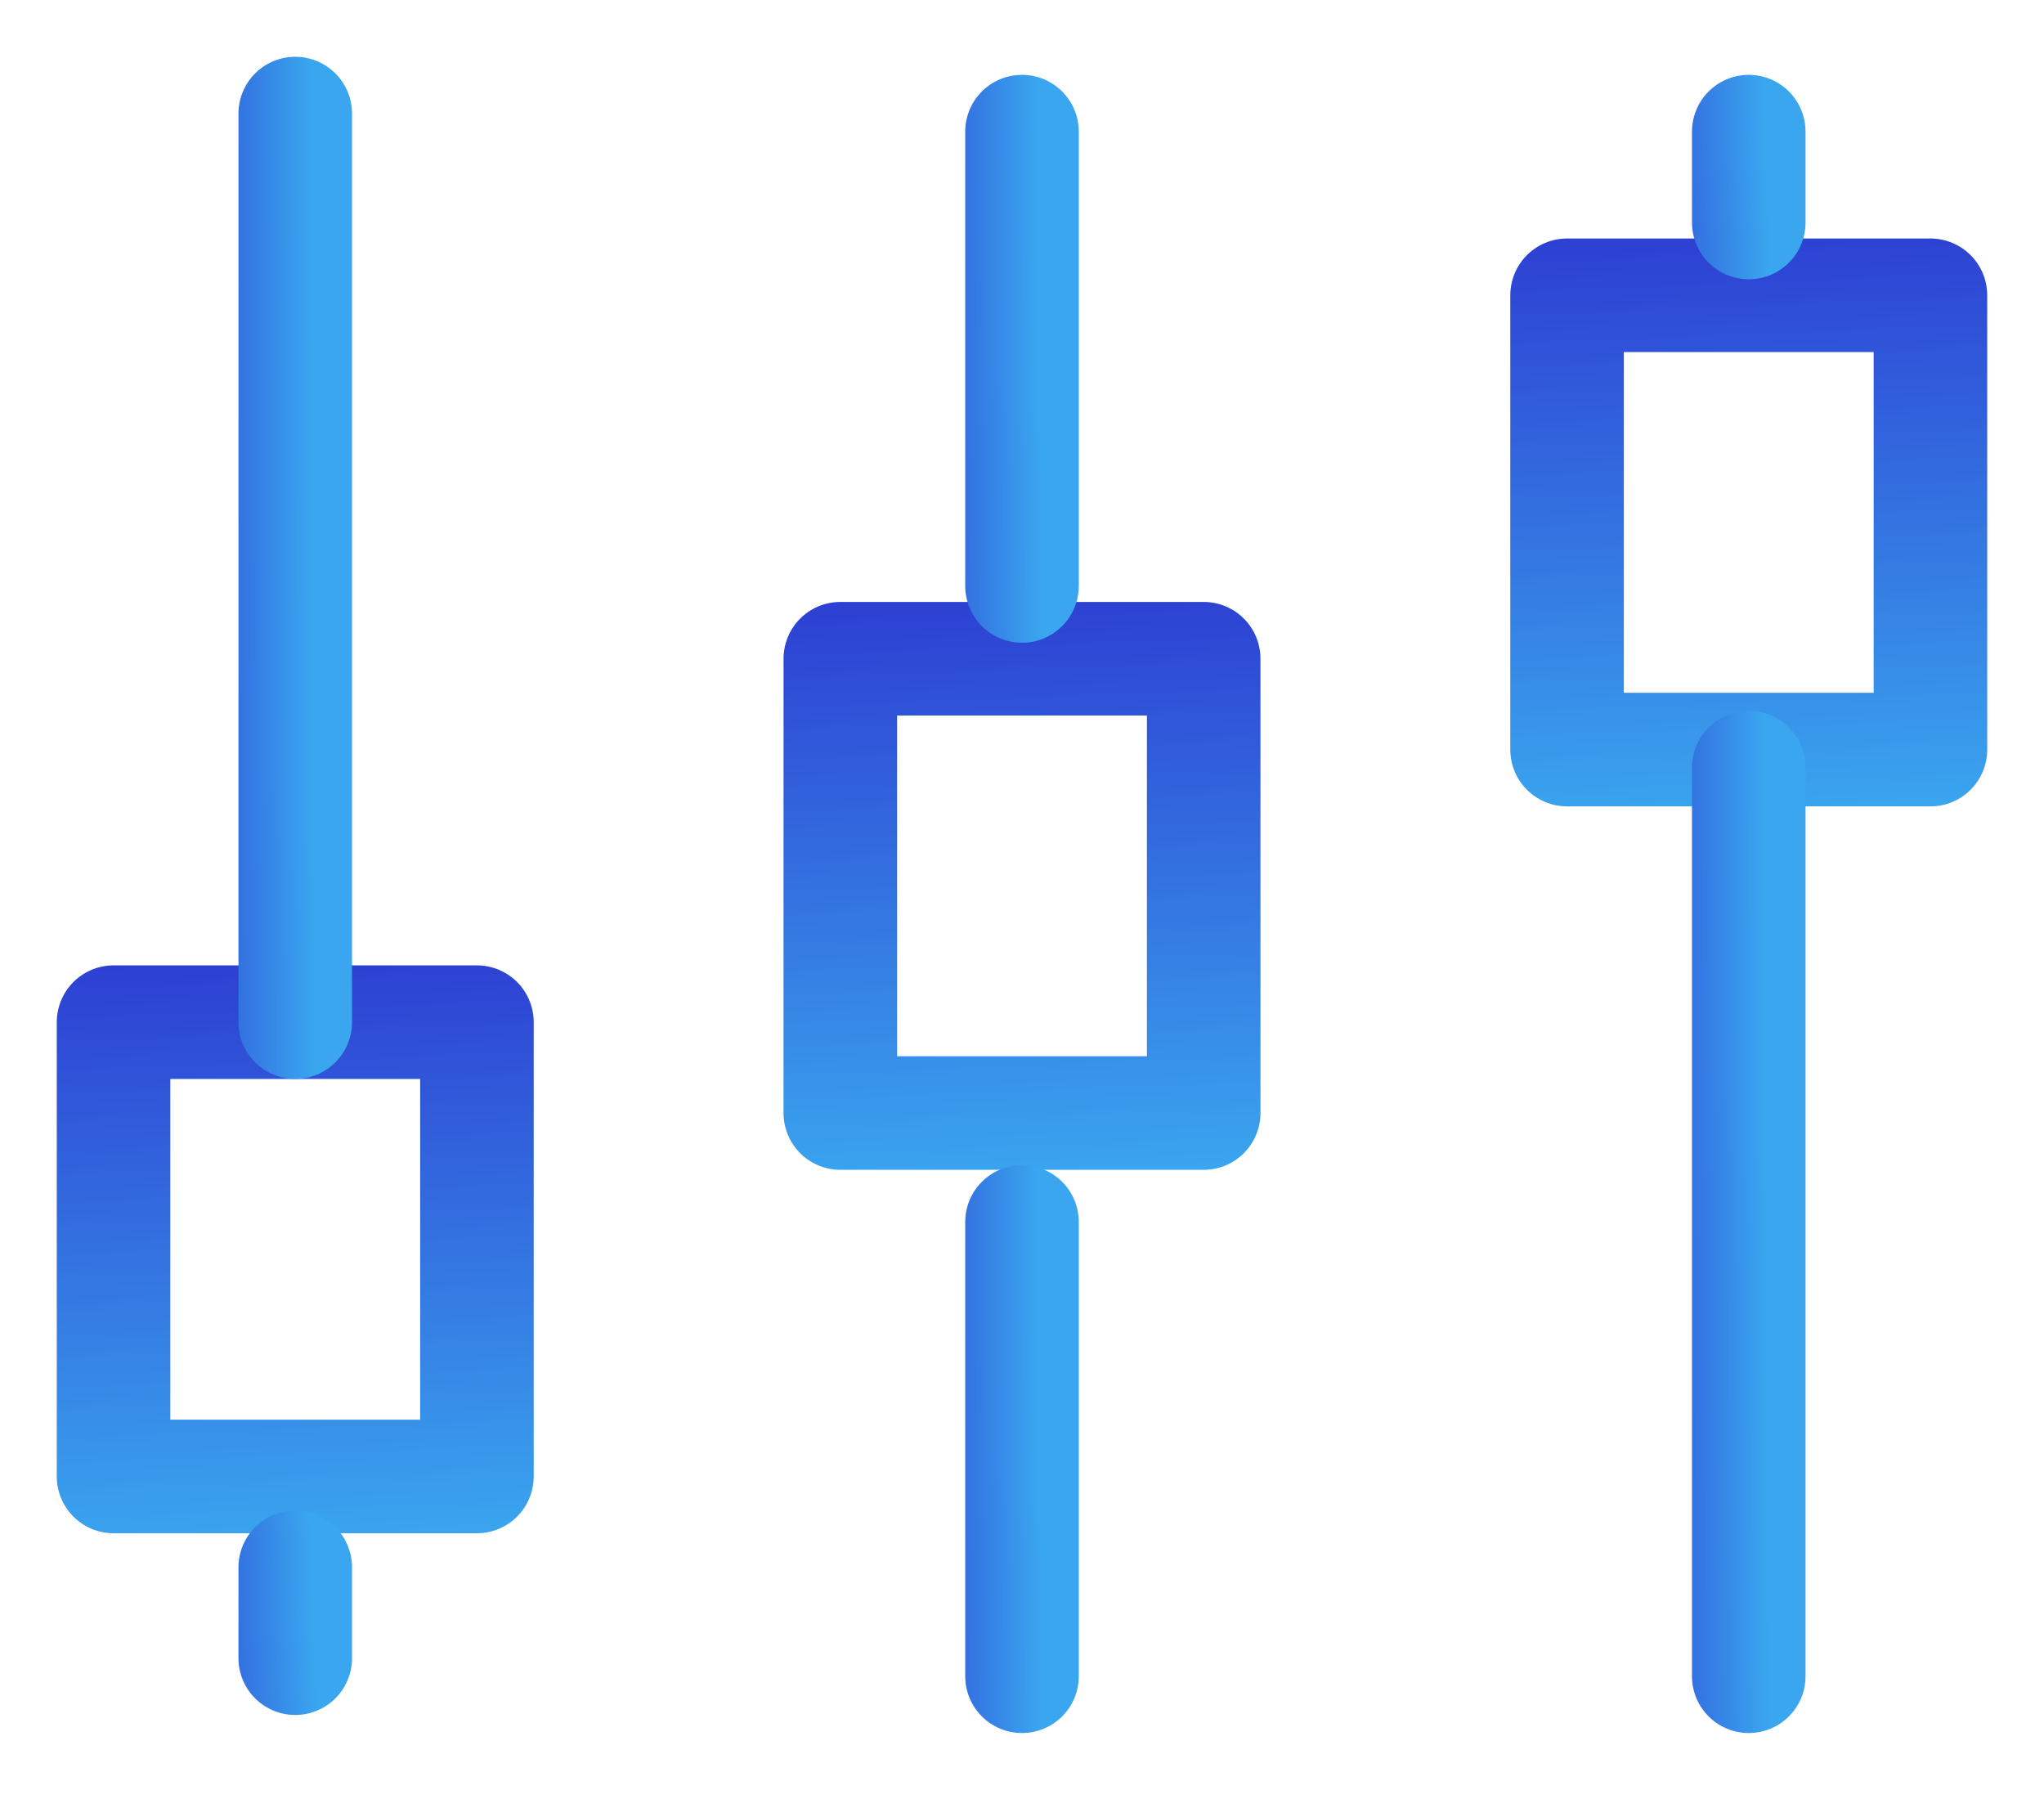 <svg width="18" height="16" viewBox="0 0 18 16" fill="none" xmlns="http://www.w3.org/2000/svg">
<path d="M13.8 6.6L17 6.6L17 2.6L13.8 2.6L13.8 6.6Z" stroke="url(#paint0_linear_179_22)" stroke-linecap="round" stroke-linejoin="round"/>
<path d="M15.4 6.759L15.4 14.759" stroke="url(#paint1_linear_179_22)" stroke-linecap="round" stroke-linejoin="round"/>
<path d="M7.4 9.8L10.6 9.8L10.6 5.8L7.4 5.8L7.4 9.8Z" stroke="url(#paint2_linear_179_22)" stroke-linecap="round" stroke-linejoin="round"/>
<path d="M9 10.759V14.759" stroke="url(#paint3_linear_179_22)" stroke-linecap="round" stroke-linejoin="round"/>
<path d="M9 1.159V5.159" stroke="url(#paint4_linear_179_22)" stroke-linecap="round" stroke-linejoin="round"/>
<path d="M15.4 1.159V1.959" stroke="url(#paint5_linear_179_22)" stroke-linecap="round" stroke-linejoin="round"/>
<path d="M1 13L4.2 13L4.2 9L1 9L1 13Z" stroke="url(#paint6_linear_179_22)" stroke-linecap="round" stroke-linejoin="round"/>
<path d="M2.6 9L2.6 1" stroke="url(#paint7_linear_179_22)" stroke-linecap="round" stroke-linejoin="round"/>
<path d="M2.6 14.6V13.8" stroke="url(#paint8_linear_179_22)" stroke-linecap="round" stroke-linejoin="round"/>
<defs>
<linearGradient id="paint0_linear_179_22" x1="15.24" y1="7.23" x2="14.958" y2="0.148" gradientUnits="userSpaceOnUse">
<stop stop-color="#3aa6ef"/>
<stop offset="1" stop-color="#281AC8"/>
</linearGradient>
<linearGradient id="paint1_linear_179_22" x1="15.557" y1="11.159" x2="13.784" y2="11.166" gradientUnits="userSpaceOnUse">
<stop stop-color="#3aa6ef"/>
<stop offset="1" stop-color="#281AC8"/>
</linearGradient>
<linearGradient id="paint2_linear_179_22" x1="8.84" y1="10.43" x2="8.558" y2="3.348" gradientUnits="userSpaceOnUse">
<stop stop-color="#3aa6ef"/>
<stop offset="1" stop-color="#281AC8"/>
</linearGradient>
<linearGradient id="paint3_linear_179_22" x1="9.157" y1="12.959" x2="7.384" y2="12.973" gradientUnits="userSpaceOnUse">
<stop stop-color="#3aa6ef"/>
<stop offset="1" stop-color="#281AC8"/>
</linearGradient>
<linearGradient id="paint4_linear_179_22" x1="9.157" y1="3.359" x2="7.384" y2="3.374" gradientUnits="userSpaceOnUse">
<stop stop-color="#3aa6ef"/>
<stop offset="1" stop-color="#281AC8"/>
</linearGradient>
<linearGradient id="paint5_linear_179_22" x1="15.557" y1="1.599" x2="13.787" y2="1.67" gradientUnits="userSpaceOnUse">
<stop stop-color="#3aa6ef"/>
<stop offset="1" stop-color="#281AC8"/>
</linearGradient>
<linearGradient id="paint6_linear_179_22" x1="2.44" y1="13.63" x2="2.158" y2="6.548" gradientUnits="userSpaceOnUse">
<stop stop-color="#3aa6ef"/>
<stop offset="1" stop-color="#281AC8"/>
</linearGradient>
<linearGradient id="paint7_linear_179_22" x1="2.758" y1="5.4" x2="0.984" y2="5.407" gradientUnits="userSpaceOnUse">
<stop stop-color="#3aa6ef"/>
<stop offset="1" stop-color="#281AC8"/>
</linearGradient>
<linearGradient id="paint8_linear_179_22" x1="2.758" y1="14.24" x2="0.987" y2="14.31" gradientUnits="userSpaceOnUse">
<stop stop-color="#3aa6ef"/>
<stop offset="1" stop-color="#281AC8"/>
</linearGradient>
</defs>
</svg>
